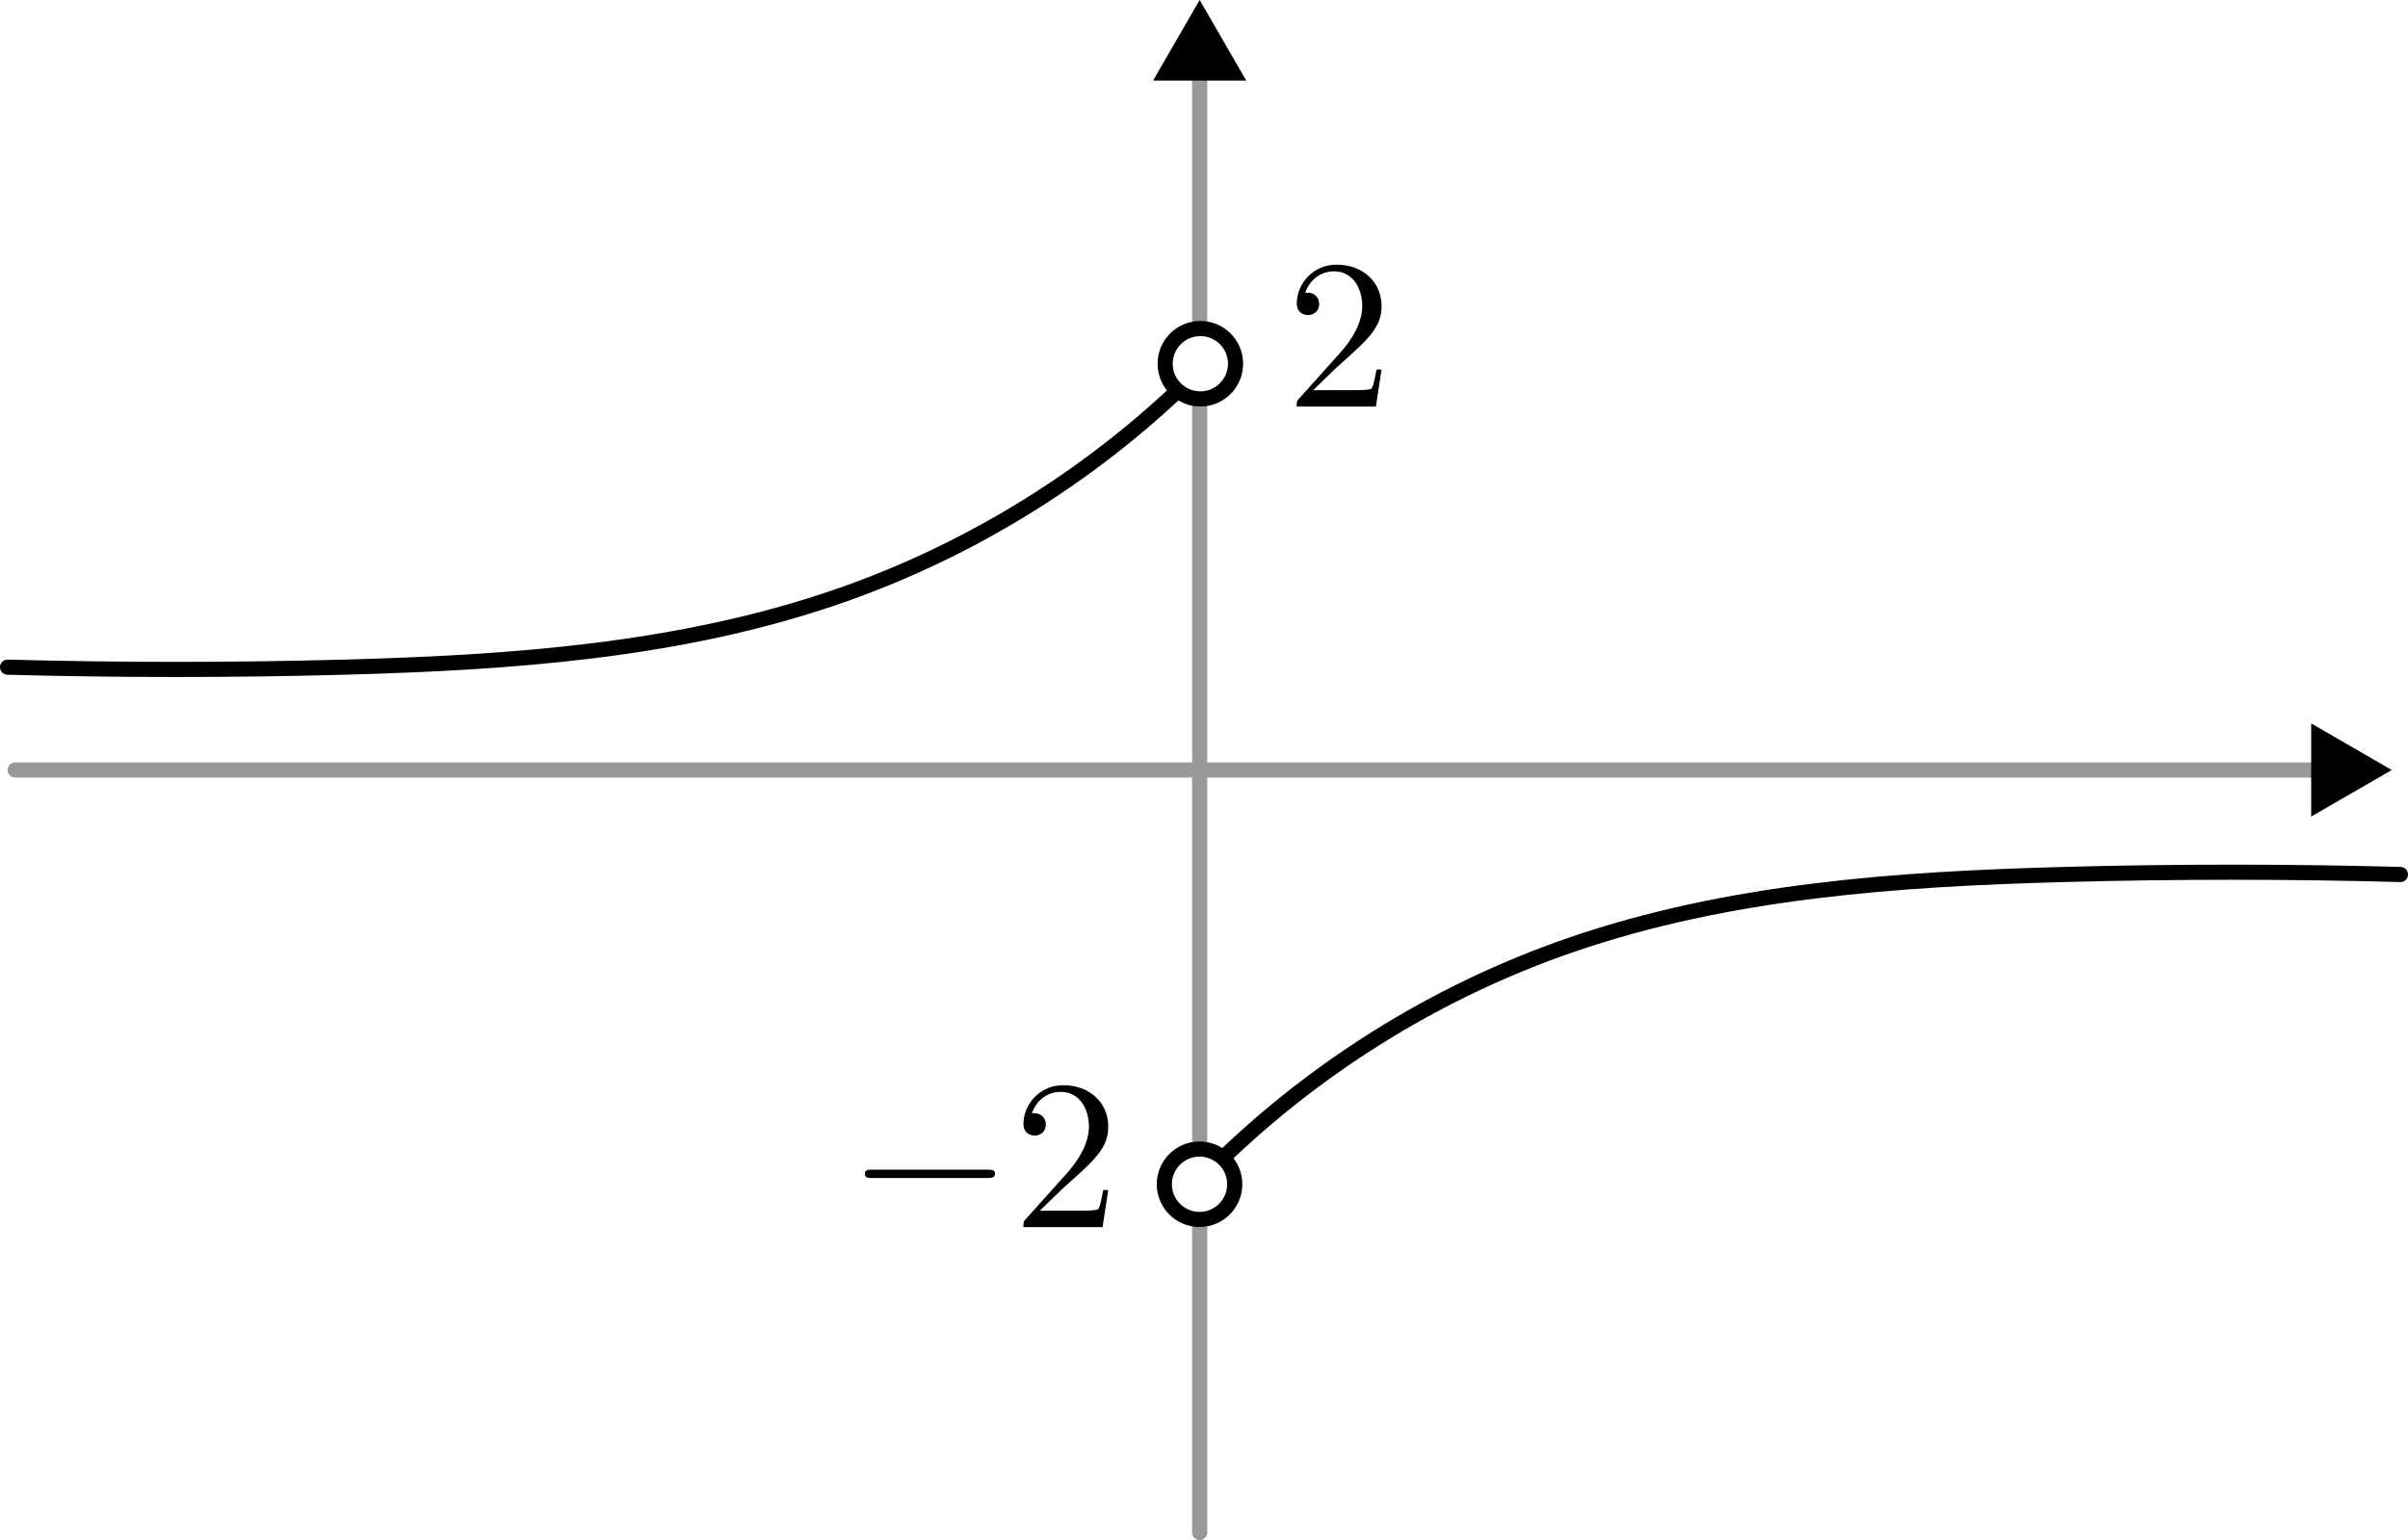 <?xml version="1.0" encoding="UTF-8" standalone="no"?>
<!-- Created with Inkscape (http://www.inkscape.org/) -->

<svg
   width="79.555mm"
   height="50.885mm"
   viewBox="0 0 79.555 50.885"
   version="1.1"
   id="svg5"
   sodipodi:docname="left-right-limit.svg"
   inkscape:version="1.2 (dc2aeda, 2022-05-15)"
   xmlns:inkscape="http://www.inkscape.org/namespaces/inkscape"
   xmlns:sodipodi="http://sodipodi.sourceforge.net/DTD/sodipodi-0.dtd"
   xmlns="http://www.w3.org/2000/svg"
   xmlns:svg="http://www.w3.org/2000/svg"
   xmlns:ns1="http://www.iki.fi/pav/software/textext/">
  <sodipodi:namedview
     id="namedview7"
     pagecolor="#ffffff"
     bordercolor="#000000"
     borderopacity="0.25"
     inkscape:showpageshadow="2"
     inkscape:pageopacity="0.0"
     inkscape:pagecheckerboard="0"
     inkscape:deskcolor="#d1d1d1"
     inkscape:document-units="mm"
     showgrid="false"
     inkscape:zoom="3.633312"
     inkscape:cx="163.34958"
     inkscape:cy="110.23"
     inkscape:window-width="2560"
     inkscape:window-height="1387"
     inkscape:window-x="0"
     inkscape:window-y="25"
     inkscape:window-maximized="1"
     inkscape:current-layer="layer1" />
  <defs
     id="defs2">
    <inkscape:path-effect
       effect="spiro"
       id="path-effect1071"
       is_visible="true"
       lpeversion="1" />
    <marker
       style="overflow:visible"
       id="TriangleStart"
       refX="0"
       refY="0"
       orient="auto-start-reverse"
       inkscape:stockid="TriangleStart"
       markerWidth="5.324"
       markerHeight="6.155"
       viewBox="0 0 5.324 6.155"
       inkscape:isstock="true"
       inkscape:collect="always"
       preserveAspectRatio="xMidYMid">
      <path
         transform="scale(0.5)"
         style="fill:context-stroke;fill-rule:evenodd;stroke:context-stroke;stroke-width:1pt"
         d="M 5.77,0 -2.88,5 V -5 Z"
         id="path135" />
    </marker>
    <inkscape:path-effect
       effect="spiro"
       id="path-effect1071-9"
       is_visible="true"
       lpeversion="1" />
  </defs>
  <g
     inkscape:label="Layer 1"
     inkscape:groupmode="layer"
     id="layer1"
     transform="translate(-4.73,-101.21)">
    <path
       style="fill:#cccccc;stroke:#999999;stroke-width:0.5;stroke-linecap:round;marker-end:url(#TriangleStart);stop-color:#000000"
       d="M 5.23,126.652 H 81.973"
       id="path186" />
    <path
       style="fill:#cccccc;stroke:#999999;stroke-width:0.5;stroke-linecap:round;marker-end:url(#TriangleStart);stop-color:#000000"
       d="M 44.364,151.845 V 102.985"
       id="path188" />
    <path
       style="fill:none;stroke:#000000;stroke-width:0.5;stroke-linecap:round;stop-color:#000000"
       d="m 4.98,123.254 c 3.706,0.1 7.414,0.1 11.12,0 5.501,-0.149 11.075,-0.534 16.279,-2.326 4.497,-1.548 8.632,-4.14 11.985,-7.513"
       id="path1069"
       inkscape:path-effect="#path-effect1071"
       inkscape:original-d="m 4.9799689,123.25361 c 3.7069048,2.6e-4 7.4135451,2.6e-4 11.1199211,0 3.706375,-2.7e-4 10.852783,-1.5501 16.278778,-2.32554 5.425993,-0.77545 7.990578,-5.00859 11.985472,-7.51329" />
    <path
       style="fill:none;stroke:#000000;stroke-width:0.5;stroke-linecap:round;stop-color:#000000"
       d="m 84.035,130.104 c -3.706,-0.1 -7.414,-0.1 -11.12,0 -5.501,0.149 -11.075,0.534 -16.279,2.326 -4.497,1.548 -8.632,4.14 -11.985,7.513"
       id="path1069-0"
       inkscape:path-effect="#path-effect1071-9"
       inkscape:original-d="m 84.034975,130.10408 c -3.706905,-2.6e-4 -7.413545,-2.6e-4 -11.119921,0 -3.706375,2.7e-4 -10.852783,1.5501 -16.278778,2.32554 -5.425993,0.77545 -7.990578,5.00859 -11.985472,7.51329" />
    <circle
       style="fill:#ffffff;stroke:#000000;stroke-width:0.5;stroke-linecap:round;stop-color:#000000"
       id="path1221"
       cx="44.36"
       cy="140.339"
       r="1.163" />
    <circle
       style="fill:#ffffff;stroke:#000000;stroke-width:0.5;stroke-linecap:round;stop-color:#000000"
       id="path1221-7"
       cx="44.387"
       cy="113.228"
       r="1.163" />
    <g
       transform="matrix(0.706,0,0,0.706,47.572,109.955)"
       ns1:version="1.8.2"
       ns1:texconverter="pdflatex"
       ns1:pdfconverter="inkscape"
       ns1:text="$2$"
       ns1:preamble="/Users/jvkersch/Library/Application Support/org.inkscape.Inkscape/config/inkscape/extensions/textext/default_packages.tex"
       ns1:scale="2.0"
       ns1:alignment="middle center"
       ns1:stroke-to-path="0"
       ns1:jacobian_sqrt="0.705556"
       id="g1280">
      <defs
         id="id-c734b05d-4203-4358-99b5-0ec13911df5a">
        <g
           id="id-d8367685-d742-48b6-90b4-451c5cbe4022">
          <g
             id="id-ee78c8c6-0302-484a-90fc-7ae6395cc24f" />
          <g
             id="id-e101cb7c-32d5-4878-a20b-227e347bbf1e">
            <path
               d="m 1.266,-0.766 1.062,-1.031 c 1.547,-1.375 2.141,-1.906 2.141,-2.906 0,-1.141 -0.891,-1.938 -2.109,-1.938 -1.125,0 -1.859,0.922 -1.859,1.812 0,0.547 0.5,0.547 0.531,0.547 0.172,0 0.516,-0.109 0.516,-0.531 0,-0.25 -0.188,-0.516 -0.531,-0.516 -0.078,0 -0.094,0 -0.125,0.016 0.219,-0.656 0.766,-1.016 1.344,-1.016 0.906,0 1.328,0.812 1.328,1.625 C 3.562,-3.906 3.078,-3.125 2.516,-2.5 l -1.906,2.125 C 0.5,-0.266 0.5,-0.234 0.5,0 H 4.203 L 4.469,-1.734 H 4.234 C 4.172,-1.438 4.109,-1 4,-0.844 3.938,-0.766 3.281,-0.766 3.062,-0.766 Z m 0,0"
               id="id-56331e3a-1ce0-4cff-b3eb-85667a11f1b3" />
          </g>
        </g>
      </defs>
      <g
         fill="#000000"
         fill-opacity="1"
         id="id-ed16f943-b459-4e4c-a7e0-a50dd7daca08"
         transform="translate(-149.212,-128.124)">
        <g
           transform="translate(148.712,134.765)"
           id="g1277">
          <path
             d="m 1.266,-0.766 1.062,-1.031 c 1.547,-1.375 2.141,-1.906 2.141,-2.906 0,-1.141 -0.891,-1.938 -2.109,-1.938 -1.125,0 -1.859,0.922 -1.859,1.812 0,0.547 0.5,0.547 0.531,0.547 0.172,0 0.516,-0.109 0.516,-0.531 0,-0.25 -0.188,-0.516 -0.531,-0.516 -0.078,0 -0.094,0 -0.125,0.016 0.219,-0.656 0.766,-1.016 1.344,-1.016 0.906,0 1.328,0.812 1.328,1.625 C 3.562,-3.906 3.078,-3.125 2.516,-2.5 l -1.906,2.125 C 0.5,-0.266 0.5,-0.234 0.5,0 H 4.203 L 4.469,-1.734 H 4.234 C 4.172,-1.438 4.109,-1 4,-0.844 3.938,-0.766 3.281,-0.766 3.062,-0.766 Z m 0,0"
             id="id-132b01fe-7eb3-437d-bda2-637276e8cb97" />
        </g>
      </g>
    </g>
    <g
       transform="matrix(0.706,0,0,0.706,33.303,137.066)"
       ns1:version="1.8.2"
       ns1:texconverter="pdflatex"
       ns1:pdfconverter="inkscape"
       ns1:text="$-2$"
       ns1:preamble="/Users/jvkersch/Library/Application Support/org.inkscape.Inkscape/config/inkscape/extensions/textext/default_packages.tex"
       ns1:scale="2.0"
       ns1:alignment="middle center"
       ns1:stroke-to-path="0"
       ns1:jacobian_sqrt="0.705556"
       id="g1361">
      <defs
         id="id-243f7dfe-002c-4396-a412-28e714c9cfdf">
        <g
           id="id-8994a7ac-6a7b-4faf-a750-740b55f639f0">
          <g
             id="id-db0d0cf3-d10e-4c1e-8639-0f4cd1de0598" />
          <g
             id="id-017caf78-0f8f-4d40-a1a2-4267316c90e8">
            <path
               d="m 6.562,-2.297 c 0.172,0 0.359,0 0.359,-0.203 0,-0.188 -0.188,-0.188 -0.359,-0.188 H 1.172 c -0.172,0 -0.344,0 -0.344,0.188 0,0.203 0.172,0.203 0.344,0.203 z m 0,0"
               id="id-33f7a4b1-8cb7-401c-a3a7-b36aa8fdd907" />
          </g>
          <g
             id="id-c162892f-ae0a-45ff-af57-e70fe95e5d4a" />
          <g
             id="id-2283fe32-00d6-4649-ae0d-76b9986d18a1">
            <path
               d="m 1.266,-0.766 1.062,-1.031 c 1.547,-1.375 2.141,-1.906 2.141,-2.906 0,-1.141 -0.891,-1.938 -2.109,-1.938 -1.125,0 -1.859,0.922 -1.859,1.812 0,0.547 0.5,0.547 0.531,0.547 0.172,0 0.516,-0.109 0.516,-0.531 0,-0.25 -0.188,-0.516 -0.531,-0.516 -0.078,0 -0.094,0 -0.125,0.016 0.219,-0.656 0.766,-1.016 1.344,-1.016 0.906,0 1.328,0.812 1.328,1.625 C 3.562,-3.906 3.078,-3.125 2.516,-2.5 l -1.906,2.125 C 0.5,-0.266 0.5,-0.234 0.5,0 H 4.203 L 4.469,-1.734 H 4.234 C 4.172,-1.438 4.109,-1 4,-0.844 3.938,-0.766 3.281,-0.766 3.062,-0.766 Z m 0,0"
               id="id-c9dbd9e6-d2dc-4219-9bed-490a91d0d675" />
          </g>
        </g>
      </defs>
      <g
         fill="#000000"
         fill-opacity="1"
         id="id-6ff6a324-a6cc-49a8-8047-5ae6e52c4d64"
         transform="translate(-149.54,-128.124)">
        <g
           transform="translate(148.712,134.765)"
           id="g1354">
          <path
             d="m 6.562,-2.297 c 0.172,0 0.359,0 0.359,-0.203 0,-0.188 -0.188,-0.188 -0.359,-0.188 H 1.172 c -0.172,0 -0.344,0 -0.344,0.188 0,0.203 0.172,0.203 0.344,0.203 z m 0,0"
             id="id-9f8d7a20-4779-40af-b8b2-4d797c60045e" />
        </g>
      </g>
      <g
         fill="#000000"
         fill-opacity="1"
         id="id-459119c3-5af1-46a7-9f6c-32a6b0f87acb"
         transform="translate(-149.54,-128.124)">
        <g
           transform="translate(156.461,134.765)"
           id="g1358">
          <path
             d="m 1.266,-0.766 1.062,-1.031 c 1.547,-1.375 2.141,-1.906 2.141,-2.906 0,-1.141 -0.891,-1.938 -2.109,-1.938 -1.125,0 -1.859,0.922 -1.859,1.812 0,0.547 0.5,0.547 0.531,0.547 0.172,0 0.516,-0.109 0.516,-0.531 0,-0.25 -0.188,-0.516 -0.531,-0.516 -0.078,0 -0.094,0 -0.125,0.016 0.219,-0.656 0.766,-1.016 1.344,-1.016 0.906,0 1.328,0.812 1.328,1.625 C 3.562,-3.906 3.078,-3.125 2.516,-2.5 l -1.906,2.125 C 0.5,-0.266 0.5,-0.234 0.5,0 H 4.203 L 4.469,-1.734 H 4.234 C 4.172,-1.438 4.109,-1 4,-0.844 3.938,-0.766 3.281,-0.766 3.062,-0.766 Z m 0,0"
             id="id-71b60c73-b650-464f-a048-5471bb4da314" />
        </g>
      </g>
    </g>
  </g>
</svg>
